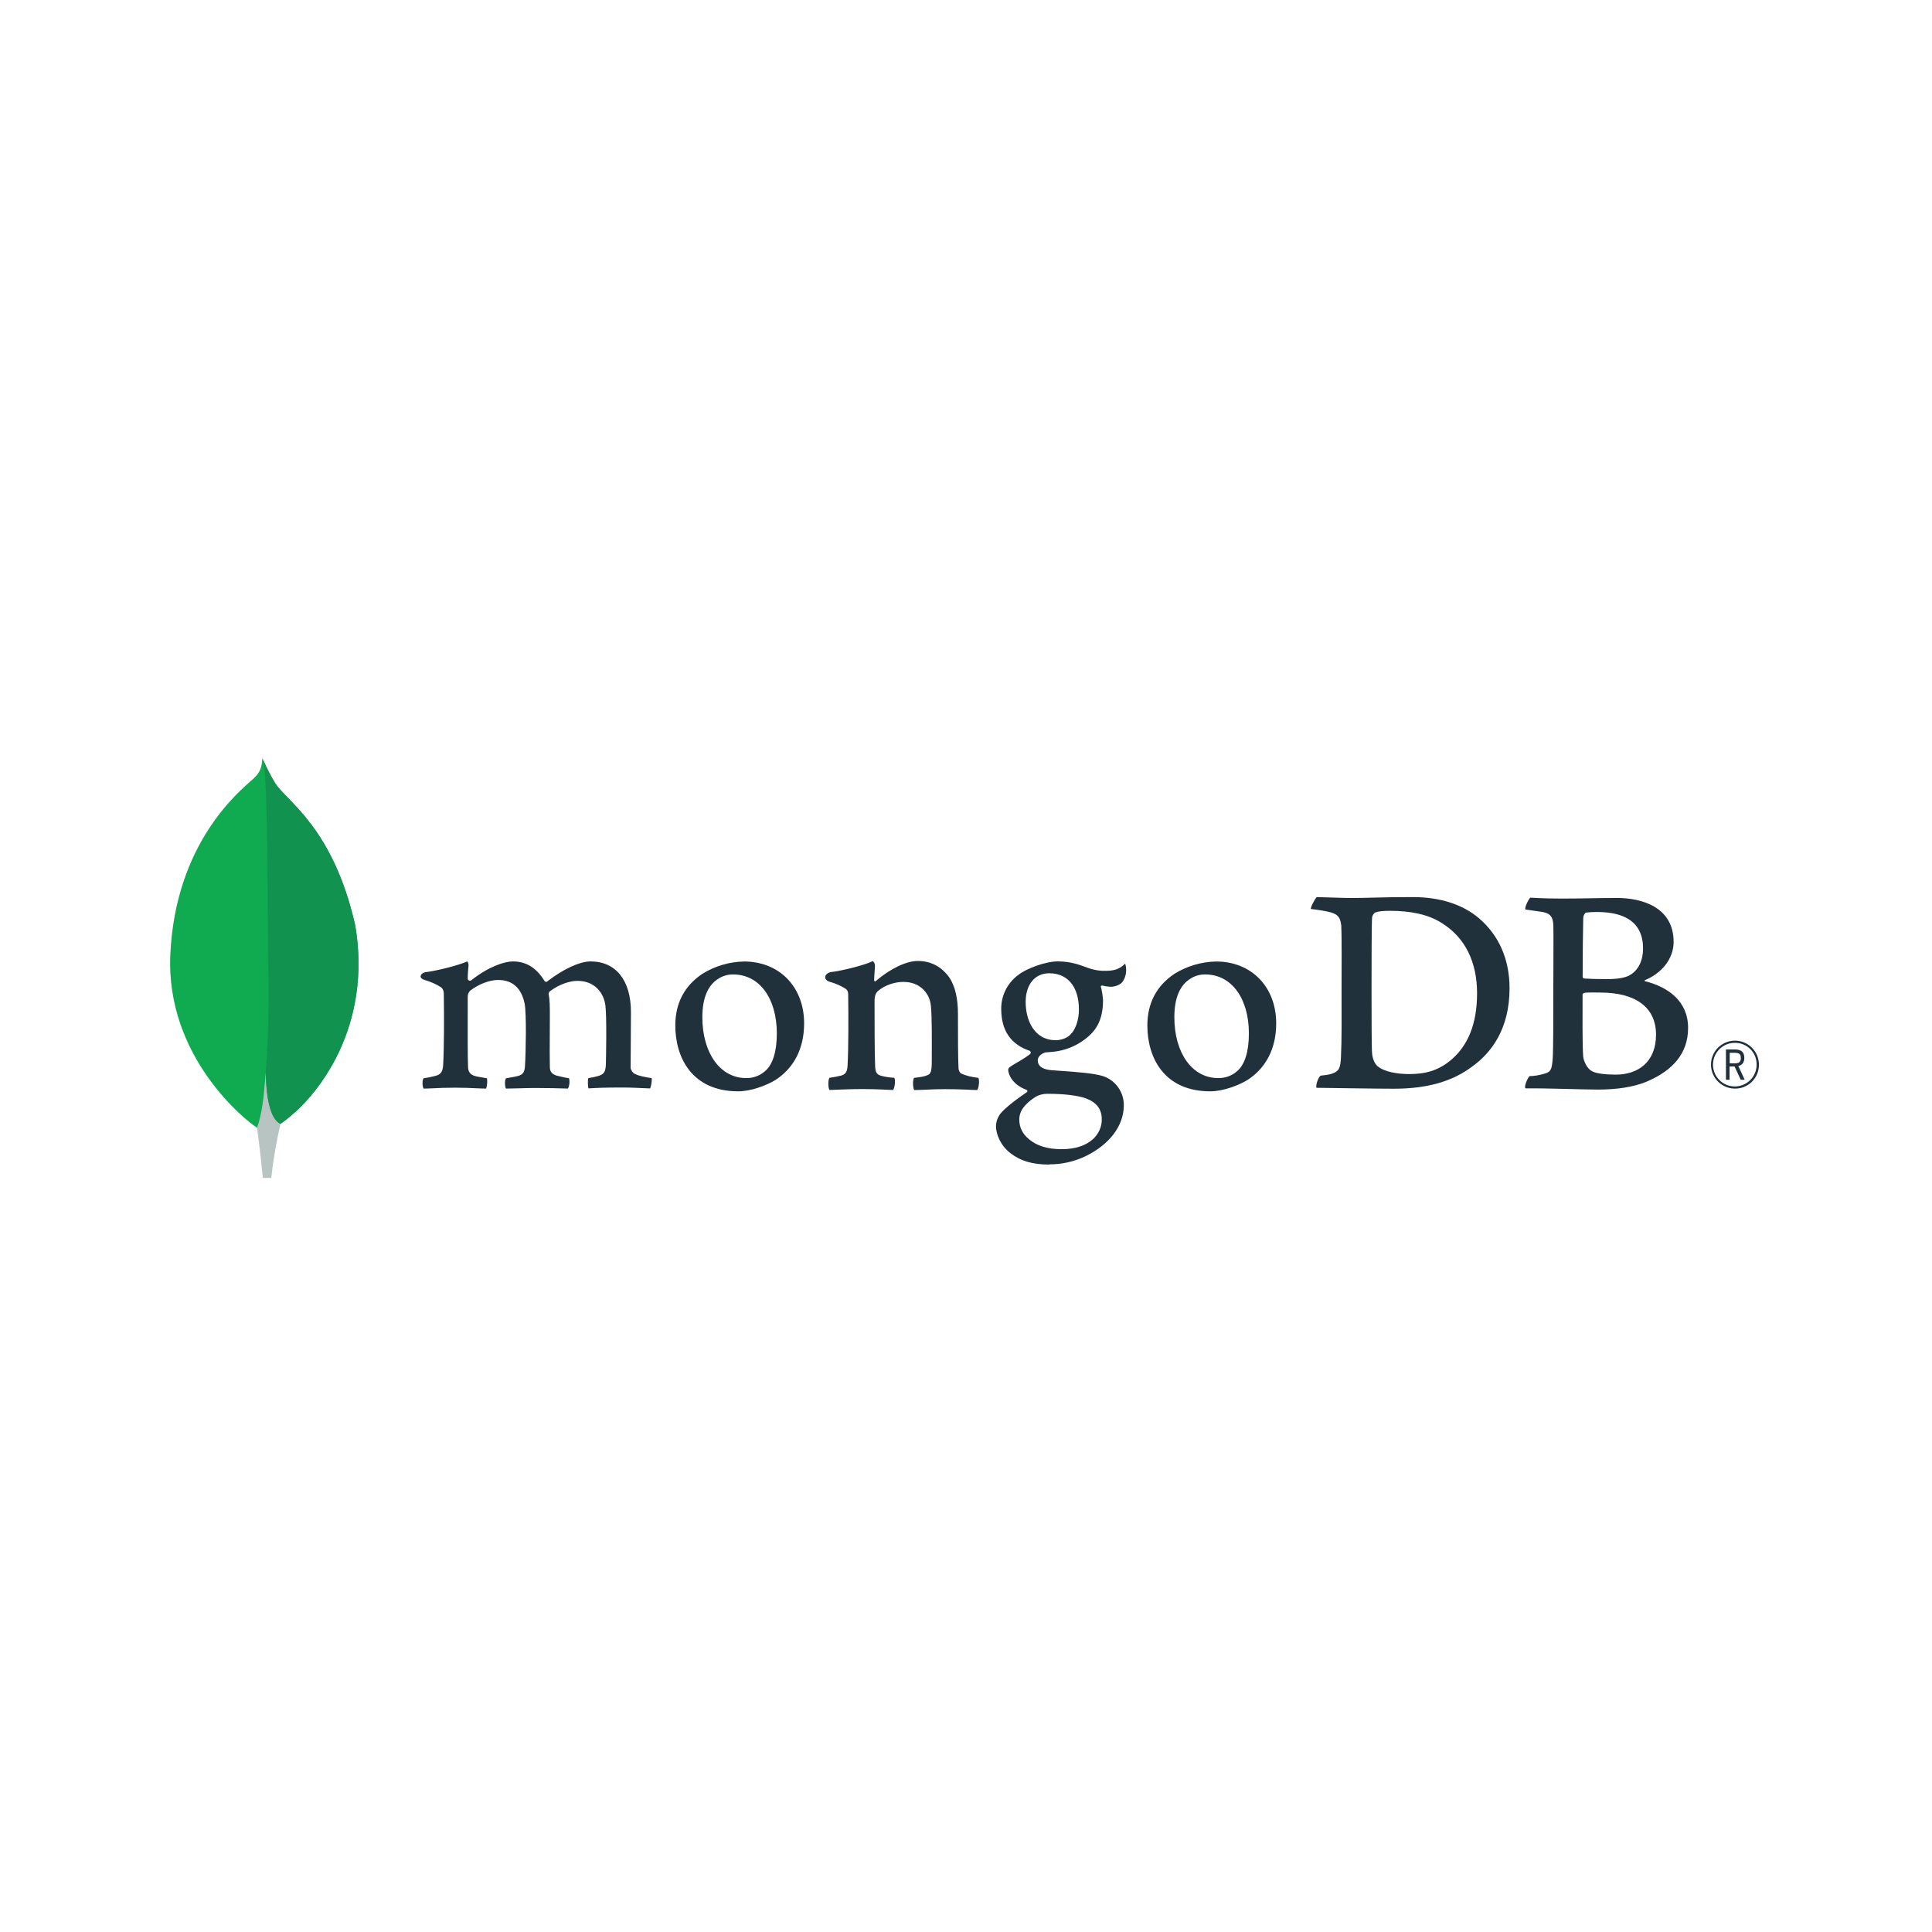 <svg width="108" height="108" viewBox="0 0 108 108" fill="none" xmlns="http://www.w3.org/2000/svg">
<g clip-path="url(#clip0_491_1466)">
<path d="M19.855 51.717C18.619 46.263 16.042 44.812 15.385 43.785C15.114 43.333 14.874 42.863 14.666 42.379C14.632 42.863 14.568 43.169 14.156 43.536C13.329 44.273 9.818 47.135 9.522 53.331C9.247 59.108 13.769 62.67 14.367 63.038C14.826 63.264 15.386 63.043 15.659 62.836C17.839 61.34 20.817 57.351 19.857 51.717" fill="#10AA50"/>
<path d="M14.854 59.963C14.74 61.393 14.658 62.224 14.369 63.041C14.369 63.041 14.559 64.402 14.692 65.844H15.164C15.276 64.829 15.448 63.821 15.678 62.825C15.068 62.525 14.877 61.218 14.854 59.963Z" fill="#B8C4C2"/>
<path d="M15.677 62.826C15.06 62.541 14.882 61.206 14.855 59.962C15.007 57.911 15.052 55.854 14.988 53.798C14.956 52.719 15.003 43.807 14.722 42.502C14.914 42.944 15.136 43.373 15.385 43.785C16.042 44.812 18.62 46.264 19.855 51.717C20.817 57.342 17.855 61.32 15.677 62.826Z" fill="#12924F"/>
<path d="M96.985 60.853C96.721 60.853 96.463 60.775 96.243 60.628C96.023 60.482 95.851 60.274 95.749 60.03C95.647 59.786 95.62 59.518 95.67 59.259C95.72 58.999 95.846 58.761 96.031 58.573C96.217 58.385 96.454 58.256 96.712 58.202C96.971 58.148 97.24 58.172 97.485 58.27C97.73 58.369 97.94 58.538 98.09 58.756C98.239 58.974 98.321 59.231 98.324 59.495C98.329 59.673 98.298 59.85 98.233 60.016C98.167 60.181 98.069 60.332 97.944 60.459C97.819 60.586 97.669 60.686 97.505 60.754C97.34 60.822 97.163 60.855 96.985 60.853ZM96.985 58.295C96.744 58.293 96.507 58.363 96.306 58.496C96.104 58.629 95.947 58.819 95.853 59.041C95.76 59.264 95.734 59.509 95.78 59.746C95.826 59.983 95.941 60.201 96.111 60.372C96.281 60.544 96.498 60.661 96.734 60.709C96.971 60.757 97.216 60.734 97.439 60.642C97.663 60.551 97.854 60.395 97.988 60.195C98.123 59.994 98.195 59.759 98.196 59.517C98.199 59.357 98.17 59.197 98.111 59.048C98.051 58.9 97.962 58.764 97.849 58.65C97.736 58.536 97.601 58.446 97.453 58.385C97.305 58.324 97.145 58.293 96.985 58.295ZM97.308 60.36L96.962 59.615H96.684V60.36H96.481V58.665H96.981C97.353 58.665 97.508 58.826 97.508 59.139C97.508 59.387 97.391 59.542 97.173 59.59L97.53 60.358L97.308 60.36ZM96.692 59.44H96.985C97.222 59.44 97.313 59.359 97.313 59.143C97.313 58.926 97.226 58.853 96.959 58.853H96.692V59.44Z" fill="#21313C"/>
<path d="M77.049 59.632C77.411 59.922 78.135 60.041 78.774 60.041C79.602 60.041 80.413 59.888 81.206 59.171C82.014 58.438 82.569 57.314 82.569 55.521C82.569 53.798 81.913 52.4 80.568 51.581C79.809 51.104 78.826 50.916 77.704 50.916C77.381 50.916 77.049 50.932 76.86 51.018C76.782 51.079 76.728 51.164 76.704 51.26C76.67 51.567 76.67 53.904 76.67 55.285C76.67 56.702 76.67 58.676 76.704 58.919C76.722 59.124 76.825 59.484 77.049 59.635M73.606 50.148C73.899 50.148 75.013 50.199 75.532 50.199C76.501 50.199 77.17 50.148 78.981 50.148C80.499 50.148 81.776 50.558 82.689 51.342C83.794 52.298 84.385 53.628 84.385 55.248C84.385 57.551 83.335 58.882 82.28 59.632C81.23 60.416 79.865 60.86 77.92 60.86C76.885 60.86 75.108 60.826 73.624 60.809H73.594C73.524 60.672 73.721 60.14 73.842 60.127C74.245 60.081 74.352 60.065 74.538 59.989C74.851 59.86 74.924 59.7 74.959 59.138C75.011 58.08 74.994 56.818 74.994 55.385C74.994 54.362 75.011 52.366 74.977 51.734C74.924 51.206 74.702 51.07 74.25 50.967C73.93 50.899 73.607 50.848 73.281 50.814C73.247 50.711 73.512 50.249 73.599 50.148" fill="#21313C"/>
<path d="M88.66 51.015C88.592 51.032 88.505 51.203 88.505 51.288C88.488 51.903 88.471 53.505 88.471 54.614C88.475 54.635 88.486 54.655 88.501 54.67C88.516 54.685 88.536 54.696 88.557 54.7C88.781 54.717 89.333 54.734 89.799 54.734C90.454 54.734 90.834 54.649 91.041 54.546C91.593 54.273 91.848 53.676 91.848 53.028C91.848 51.544 90.813 50.981 89.278 50.981C89.07 50.979 88.863 50.99 88.657 51.015M92.573 57.838C92.573 56.337 91.469 55.484 89.45 55.484C89.364 55.484 88.723 55.468 88.571 55.501C88.519 55.518 88.467 55.552 88.467 55.587C88.467 56.662 88.45 58.384 88.502 59.066C88.537 59.356 88.744 59.765 89.002 59.885C89.278 60.038 89.899 60.072 90.33 60.072C91.52 60.072 92.573 59.408 92.573 57.838ZM85.544 50.18C85.7 50.18 86.158 50.231 87.331 50.231C88.435 50.231 89.332 50.197 90.4 50.197C91.728 50.197 93.556 50.675 93.556 52.653C93.556 53.622 92.866 54.41 91.969 54.785C91.918 54.802 91.918 54.836 91.969 54.853C93.246 55.176 94.366 55.962 94.366 57.463C94.366 58.93 93.452 59.851 92.124 60.431C91.317 60.789 90.313 60.908 89.298 60.908C88.522 60.908 86.442 60.827 85.286 60.84C85.165 60.789 85.397 60.243 85.5 60.158C85.765 60.15 86.028 60.108 86.282 60.035C86.696 59.933 86.745 59.8 86.797 59.186C86.832 58.657 86.832 56.763 86.832 55.416C86.832 53.573 86.849 52.329 86.832 51.715C86.815 51.237 86.642 51.083 86.314 50.998C86.056 50.947 85.624 50.896 85.28 50.845C85.193 50.759 85.459 50.248 85.544 50.18" fill="#21313C"/>
<path d="M23.675 60.853C23.63 60.744 23.612 60.626 23.622 60.508C23.619 60.428 23.637 60.349 23.675 60.278C23.898 60.246 24.119 60.201 24.337 60.143C24.642 60.068 24.757 59.901 24.774 59.512C24.825 58.592 24.828 56.867 24.81 55.654V55.619C24.81 55.488 24.81 55.31 24.649 55.185C24.365 55.007 24.057 54.871 23.734 54.781C23.589 54.739 23.509 54.663 23.513 54.574C23.517 54.485 23.609 54.38 23.797 54.343C24.297 54.292 25.606 53.98 26.12 53.742C26.174 53.811 26.198 53.898 26.189 53.984C26.189 54.038 26.181 54.094 26.175 54.152C26.161 54.324 26.145 54.518 26.145 54.712C26.148 54.735 26.158 54.758 26.173 54.776C26.188 54.794 26.208 54.808 26.23 54.816C26.253 54.823 26.277 54.825 26.3 54.819C26.323 54.814 26.344 54.802 26.361 54.785C27.34 54.017 28.218 53.744 28.668 53.744C29.408 53.744 29.985 54.097 30.431 54.826C30.442 54.843 30.456 54.858 30.474 54.868C30.491 54.879 30.511 54.884 30.532 54.885C30.55 54.885 30.568 54.88 30.584 54.871C30.601 54.862 30.615 54.85 30.625 54.835C31.525 54.152 32.418 53.744 33.015 53.744C34.426 53.744 35.27 54.801 35.27 56.57C35.27 57.078 35.265 57.724 35.261 58.325C35.257 58.853 35.252 59.348 35.252 59.691C35.252 59.771 35.364 60.004 35.531 60.05C35.738 60.151 36.036 60.202 36.413 60.267H36.427C36.456 60.369 36.396 60.764 36.339 60.844C36.245 60.844 36.116 60.836 35.954 60.828C35.661 60.814 35.259 60.793 34.791 60.793C33.853 60.793 33.363 60.811 32.895 60.842C32.859 60.725 32.847 60.347 32.89 60.268C33.084 60.237 33.276 60.196 33.465 60.143C33.764 60.044 33.85 59.908 33.868 59.512C33.876 59.23 33.93 56.747 33.834 56.158C33.745 55.547 33.285 54.831 32.278 54.831C31.904 54.831 31.301 54.987 30.726 55.423C30.69 55.464 30.67 55.516 30.669 55.569V55.581C30.737 55.9 30.737 56.271 30.737 56.832C30.737 57.155 30.737 57.492 30.733 57.829C30.729 58.513 30.726 59.159 30.737 59.648C30.737 59.98 30.938 60.06 31.101 60.124C31.189 60.143 31.258 60.16 31.328 60.176C31.463 60.21 31.604 60.244 31.813 60.277C31.844 60.419 31.841 60.566 31.805 60.706C31.796 60.759 31.776 60.809 31.744 60.852C31.223 60.835 30.687 60.819 29.915 60.819C29.68 60.819 29.299 60.829 28.961 60.838C28.687 60.845 28.429 60.852 28.282 60.853C28.242 60.759 28.225 60.658 28.23 60.556C28.222 60.46 28.241 60.364 28.284 60.278L28.492 60.24C28.673 60.208 28.829 60.181 28.976 60.143C29.232 60.063 29.328 59.924 29.346 59.598C29.396 58.84 29.435 56.652 29.328 56.105C29.145 55.226 28.645 54.781 27.841 54.781C27.37 54.781 26.775 55.007 26.289 55.372C26.242 55.417 26.206 55.472 26.181 55.532C26.157 55.593 26.145 55.658 26.146 55.723C26.146 55.984 26.146 56.294 26.146 56.626C26.146 57.724 26.139 59.091 26.166 59.682C26.182 59.865 26.247 60.081 26.588 60.16C26.663 60.182 26.792 60.203 26.942 60.228C27.029 60.243 27.123 60.258 27.221 60.276C27.252 60.469 27.236 60.667 27.175 60.853C27.025 60.853 26.84 60.843 26.628 60.835C26.305 60.82 25.902 60.802 25.445 60.802C24.906 60.802 24.531 60.82 24.23 60.835C24.027 60.844 23.852 60.852 23.676 60.853" fill="#21313C"/>
<path d="M40.99 54.473C40.699 54.467 40.412 54.548 40.167 54.705C39.568 55.069 39.262 55.797 39.262 56.865C39.262 58.866 40.264 60.264 41.699 60.264C42.084 60.276 42.459 60.143 42.75 59.892C43.191 59.532 43.425 58.798 43.425 57.769C43.425 55.798 42.446 54.473 40.989 54.473M41.265 61.006C38.673 61.006 37.75 59.105 37.75 57.326C37.75 56.083 38.258 55.112 39.26 54.438C39.962 54.003 40.767 53.765 41.593 53.748C43.57 53.748 44.951 55.17 44.951 57.207C44.951 58.591 44.4 59.684 43.356 60.367C42.855 60.674 41.983 61.006 41.265 61.006Z" fill="#21313C"/>
<path d="M67.377 54.473C67.085 54.467 66.797 54.547 66.552 54.705C65.953 55.069 65.647 55.797 65.647 56.865C65.647 58.866 66.649 60.264 68.084 60.264C68.47 60.277 68.846 60.144 69.139 59.892C69.579 59.532 69.813 58.798 69.813 57.769C69.813 55.798 68.834 54.473 67.377 54.473ZM67.653 61.006C65.061 61.006 64.138 59.105 64.138 57.327C64.138 56.082 64.646 55.112 65.649 54.438C66.35 54.003 67.156 53.765 67.981 53.748C69.958 53.748 71.34 55.171 71.34 57.206C71.34 58.592 70.788 59.684 69.744 60.367C69.243 60.674 68.371 61.006 67.653 61.006Z" fill="#21313C"/>
<path d="M58.65 54.406C57.852 54.406 57.335 55.036 57.335 56.013C57.335 56.989 57.78 58.149 59.03 58.149C59.245 58.149 59.634 58.054 59.827 57.842C60.118 57.574 60.312 57.022 60.312 56.439C60.312 55.166 59.692 54.406 58.654 54.406M58.551 61.143C58.325 61.141 58.103 61.196 57.905 61.304C57.273 61.708 56.979 62.112 56.979 62.581C56.979 63.02 57.15 63.37 57.516 63.68C57.961 64.056 58.56 64.24 59.347 64.24C60.896 64.24 61.591 63.406 61.591 62.581C61.591 62.006 61.302 61.621 60.709 61.403C60.252 61.236 59.488 61.144 58.553 61.144M58.657 65.1C57.726 65.1 57.056 64.904 56.484 64.463C55.927 64.034 55.676 63.396 55.676 62.955C55.682 62.671 55.791 62.398 55.981 62.188C56.143 62.004 56.518 61.659 57.386 61.062C57.4 61.057 57.411 61.047 57.419 61.035C57.427 61.023 57.432 61.008 57.432 60.994C57.432 60.977 57.427 60.961 57.417 60.949C57.407 60.936 57.393 60.926 57.377 60.923C56.662 60.649 56.447 60.196 56.381 59.954C56.381 59.945 56.381 59.931 56.374 59.916C56.354 59.821 56.334 59.73 56.464 59.637C56.564 59.566 56.724 59.471 56.895 59.37C57.137 59.236 57.369 59.085 57.589 58.919C57.601 58.906 57.61 58.891 57.615 58.874C57.62 58.857 57.621 58.84 57.618 58.823C57.615 58.806 57.609 58.789 57.599 58.775C57.588 58.761 57.575 58.749 57.56 58.741C56.502 58.386 55.969 57.6 55.969 56.399C55.966 56.025 56.053 55.655 56.223 55.322C56.393 54.988 56.641 54.701 56.946 54.483C57.372 54.147 58.44 53.742 59.132 53.742H59.172C59.884 53.759 60.285 53.908 60.84 54.114C61.157 54.228 61.491 54.281 61.827 54.27C62.416 54.27 62.673 54.084 62.895 53.867C62.931 53.964 62.95 54.068 62.951 54.172C62.965 54.42 62.897 54.666 62.759 54.873C62.639 55.04 62.355 55.161 62.096 55.161C62.069 55.161 62.044 55.161 62.015 55.157C61.879 55.147 61.744 55.125 61.612 55.09L61.545 55.113C61.524 55.144 61.538 55.178 61.555 55.221C61.559 55.23 61.562 55.239 61.565 55.248C61.612 55.464 61.644 55.682 61.661 55.902C61.661 57.158 61.166 57.704 60.631 58.109C60.113 58.498 59.498 58.736 58.854 58.797C58.841 58.797 58.773 58.803 58.648 58.814C58.567 58.822 58.462 58.831 58.447 58.831H58.431C58.315 58.864 58.011 59.008 58.011 59.277C58.011 59.5 58.149 59.777 58.805 59.827L59.23 59.857C60.095 59.917 61.176 59.992 61.685 60.164C62.023 60.283 62.314 60.505 62.518 60.799C62.722 61.093 62.828 61.444 62.821 61.801C62.821 62.927 62.02 63.987 60.679 64.634C60.047 64.936 59.354 65.092 58.653 65.089" fill="#21313C"/>
<path d="M54.689 60.253C54.309 60.202 54.032 60.151 53.706 59.997C53.641 59.931 53.599 59.846 53.584 59.755C53.55 59.226 53.55 57.691 53.55 56.687C53.55 55.867 53.412 55.153 53.065 54.64C52.651 54.059 52.065 53.719 51.306 53.719C50.633 53.719 49.736 54.179 48.995 54.81C48.977 54.827 48.863 54.935 48.866 54.768C48.868 54.6 48.894 54.259 48.91 54.041C48.917 53.983 48.911 53.924 48.891 53.869C48.872 53.814 48.839 53.765 48.797 53.724C48.313 53.967 46.954 54.29 46.451 54.339C46.084 54.41 45.991 54.763 46.383 54.885H46.389C46.702 54.971 47.001 55.103 47.277 55.276C47.432 55.395 47.415 55.565 47.415 55.702C47.432 56.844 47.432 58.601 47.38 59.556C47.363 59.932 47.259 60.068 46.983 60.137L47.009 60.128C46.798 60.181 46.585 60.221 46.37 60.248C46.284 60.332 46.284 60.827 46.37 60.93C46.543 60.93 47.42 60.879 48.146 60.879C49.146 60.879 49.663 60.93 49.923 60.93C50.027 60.81 50.061 60.35 49.992 60.248C49.753 60.237 49.516 60.202 49.284 60.145C49.009 60.077 48.939 59.94 48.922 59.634C48.888 58.831 48.888 57.126 48.888 55.966C48.888 55.643 48.974 55.489 49.077 55.401C49.422 55.094 49.992 54.889 50.492 54.889C50.976 54.889 51.299 55.043 51.542 55.247C51.824 55.493 52.001 55.839 52.036 56.211C52.104 56.857 52.087 58.156 52.087 59.279C52.087 59.894 52.036 60.048 51.811 60.116C51.708 60.167 51.432 60.218 51.104 60.252C51.001 60.355 51.035 60.832 51.104 60.935C51.552 60.935 52.073 60.884 52.829 60.884C53.777 60.884 54.381 60.935 54.623 60.935C54.726 60.815 54.761 60.37 54.692 60.252" fill="#21313C"/>
</g>
<defs>
<clipPath id="clip0_491_1466">
<rect width="89.835" height="24.223" fill="white" transform="translate(9 42)"/>
</clipPath>
</defs>
</svg>
